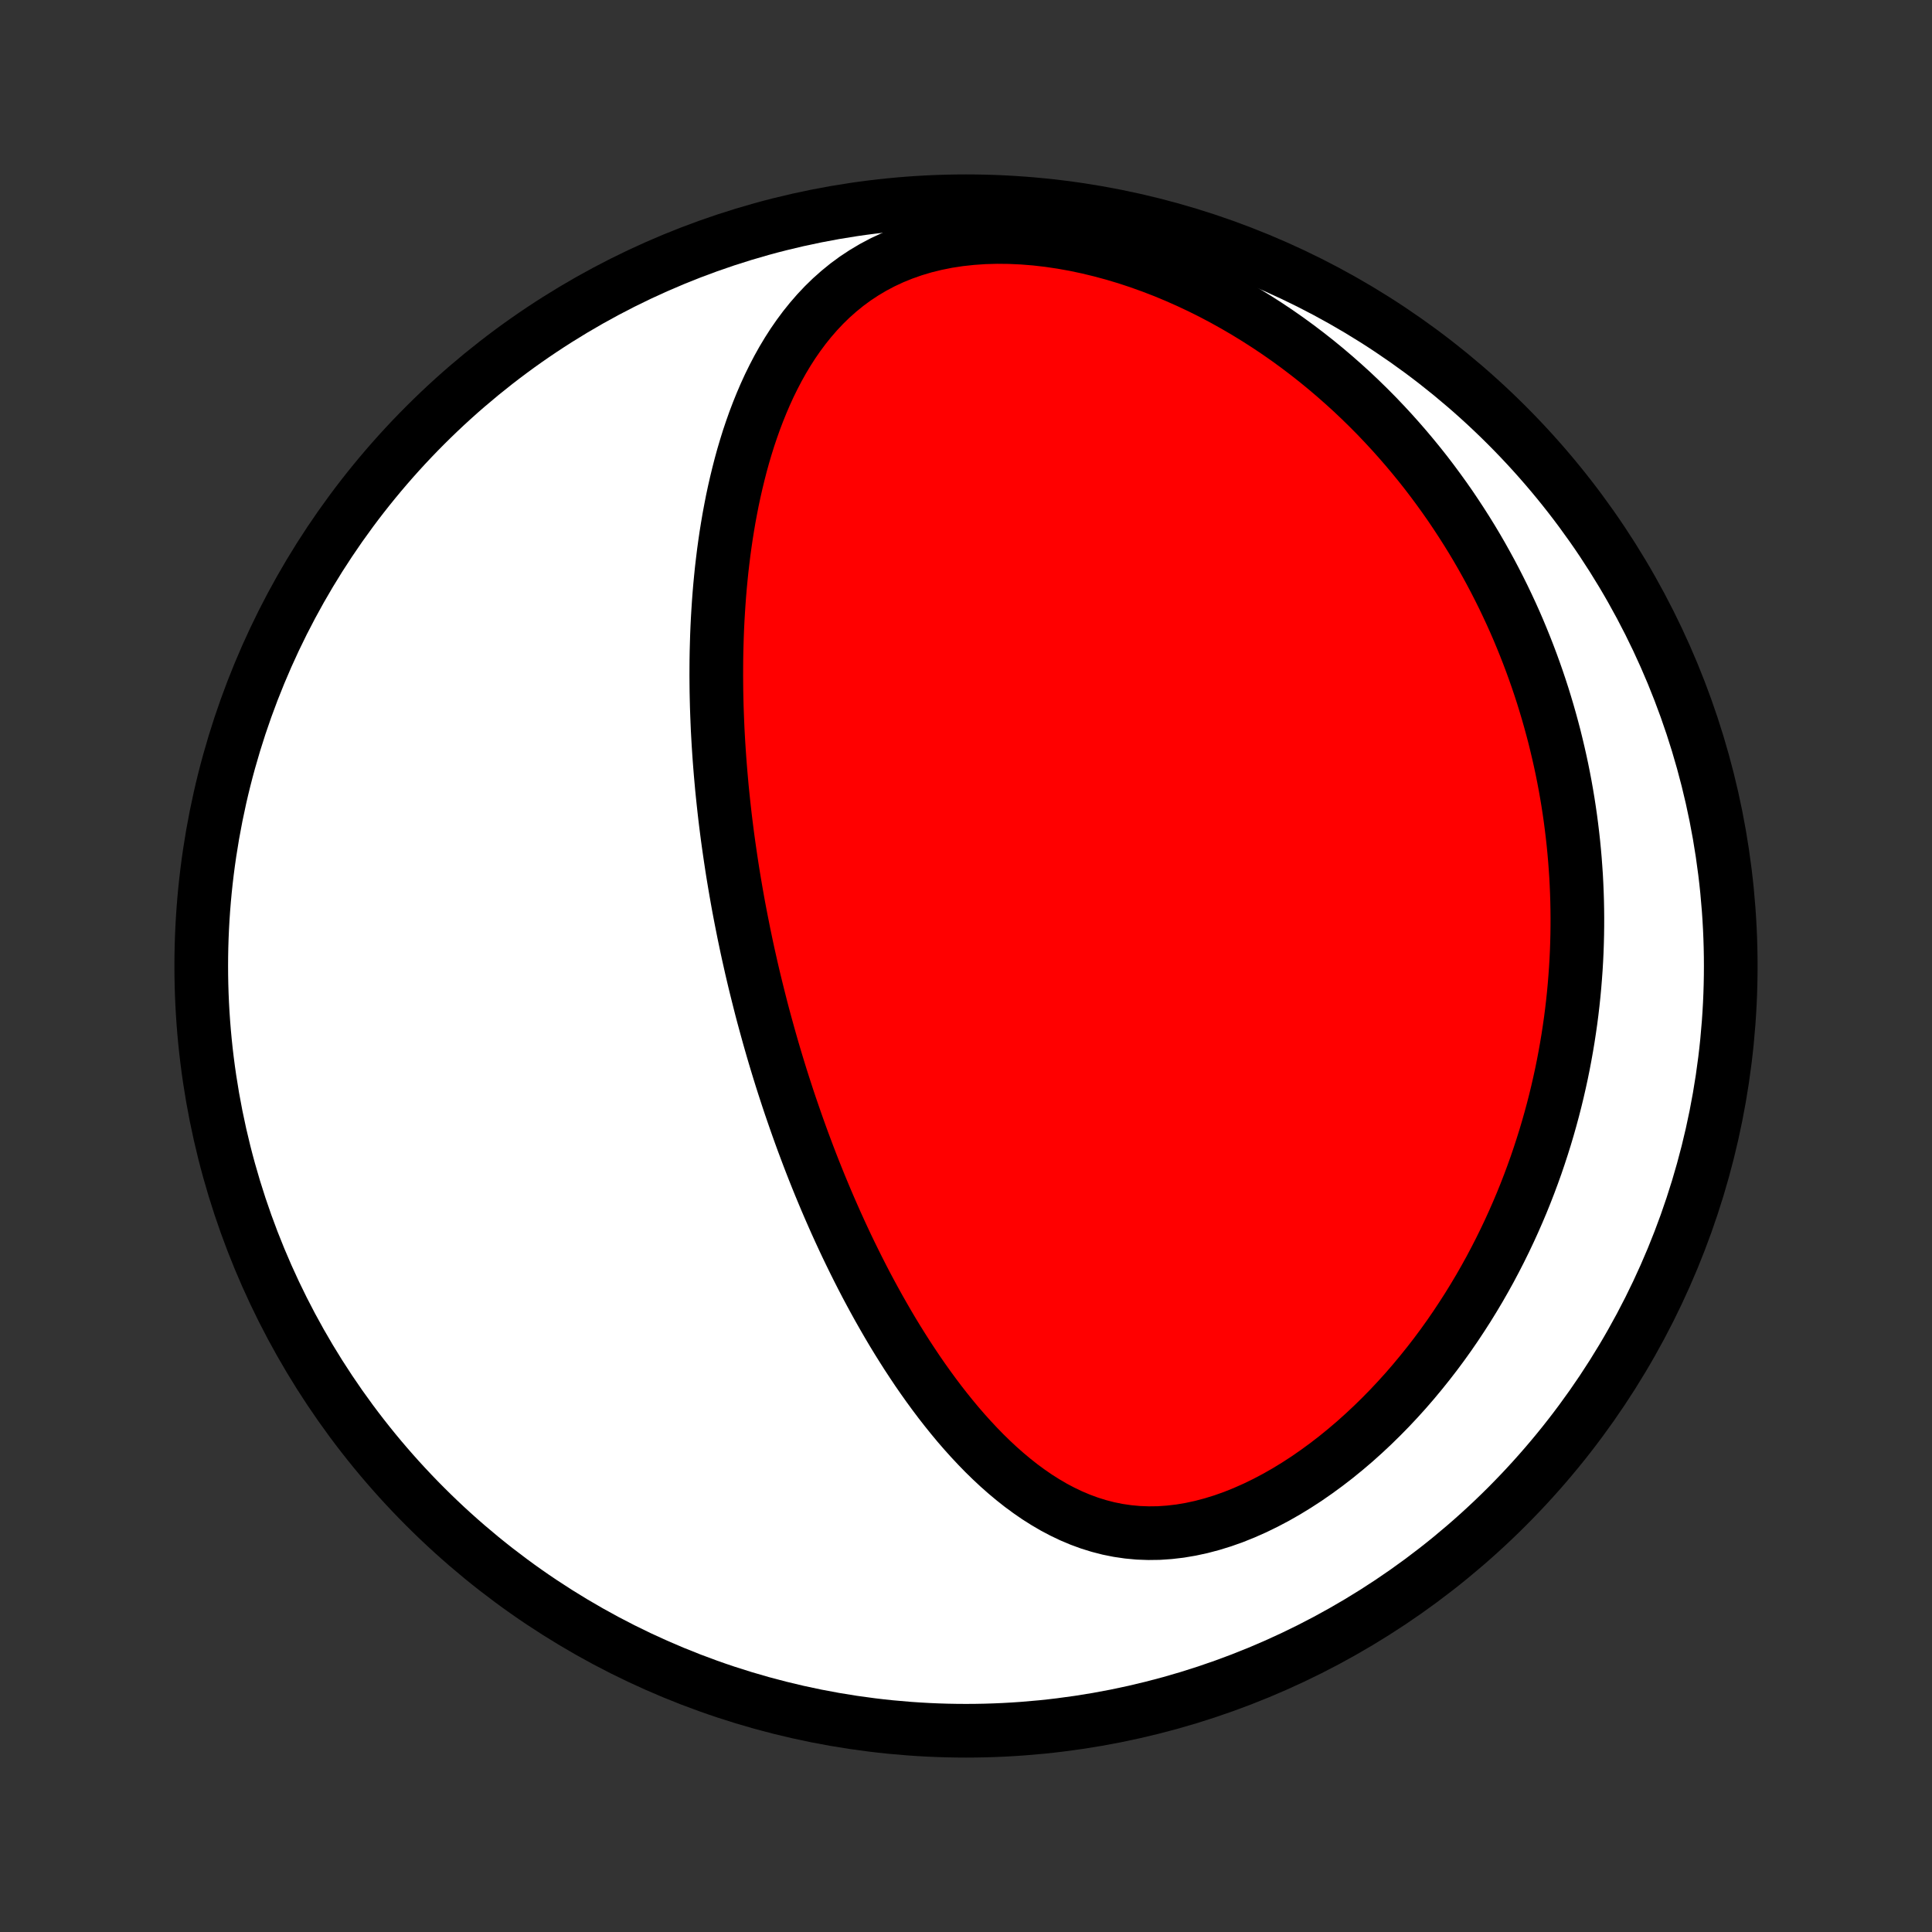 <?xml version="1.0" encoding="utf-8" standalone="no"?>
<!DOCTYPE svg PUBLIC "-//W3C//DTD SVG 1.1//EN"
  "http://www.w3.org/Graphics/SVG/1.1/DTD/svg11.dtd">
<!-- Created with matplotlib (http://matplotlib.org/) -->
<svg height="72pt" version="1.1" viewBox="0 0 72 72" width="72pt" xmlns="http://www.w3.org/2000/svg" xmlns:xlink="http://www.w3.org/1999/xlink">
 <rect x="0" y="0" width="72" height="72" fill="#333333" stroke="none"/>
 <defs>
  <style type="text/css">
*{stroke-linecap:butt;stroke-linejoin:round;}
  </style>
 </defs>
 <g id="figure_1">
  <g id="patch_1">
   <path d="
M0 72
L72 72
L72 0
L0 0
z
" style="fill:none;"/>
  </g>
  <g id="axes_1">
   <g id="PatchCollection_1">
    <defs>
     <path d="
M36 -7.5
C43.558 -7.5 50.808 -10.503 56.153 -15.848
C61.497 -21.192 64.5 -28.442 64.5 -36
C64.5 -43.558 61.497 -50.808 56.153 -56.153
C50.808 -61.497 43.558 -64.5 36 -64.5
C28.442 -64.5 21.192 -61.497 15.848 -56.153
C10.503 -50.808 7.5 -43.558 7.5 -36
C7.5 -28.442 10.503 -21.192 15.848 -15.848
C21.192 -10.503 28.442 -7.5 36 -7.5
z
" id="C0_0_a811fe30f3"/>
     <path d="
M27.725 -37.203
L27.778 -36.95
L27.831 -36.697
L27.886 -36.444
L27.943 -36.191
L28 -35.937
L28.059 -35.684
L28.119 -35.431
L28.181 -35.177
L28.244 -34.924
L28.308 -34.67
L28.373 -34.415
L28.44 -34.16
L28.509 -33.905
L28.579 -33.65
L28.65 -33.393
L28.723 -33.136
L28.797 -32.879
L28.873 -32.621
L28.951 -32.362
L29.03 -32.103
L29.111 -31.842
L29.194 -31.581
L29.279 -31.319
L29.365 -31.056
L29.453 -30.793
L29.544 -30.528
L29.636 -30.262
L29.73 -29.995
L29.826 -29.727
L29.924 -29.458
L30.025 -29.188
L30.127 -28.917
L30.232 -28.644
L30.339 -28.371
L30.449 -28.096
L30.561 -27.82
L30.676 -27.543
L30.793 -27.264
L30.913 -26.985
L31.036 -26.704
L31.161 -26.422
L31.29 -26.138
L31.421 -25.854
L31.555 -25.569
L31.693 -25.282
L31.834 -24.995
L31.978 -24.706
L32.125 -24.417
L32.276 -24.126
L32.431 -23.835
L32.589 -23.544
L32.751 -23.251
L32.917 -22.959
L33.086 -22.666
L33.26 -22.372
L33.438 -22.079
L33.621 -21.786
L33.807 -21.493
L33.999 -21.201
L34.194 -20.909
L34.395 -20.619
L34.6 -20.33
L34.811 -20.042
L35.026 -19.756
L35.247 -19.473
L35.473 -19.192
L35.704 -18.914
L35.941 -18.64
L36.184 -18.37
L36.433 -18.104
L36.687 -17.843
L36.948 -17.588
L37.215 -17.339
L37.489 -17.097
L37.769 -16.863
L38.055 -16.637
L38.349 -16.421
L38.649 -16.214
L38.957 -16.019
L39.271 -15.835
L39.593 -15.665
L39.922 -15.508
L40.259 -15.366
L40.602 -15.24
L40.953 -15.131
L41.31 -15.039
L41.674 -14.966
L42.045 -14.912
L42.421 -14.877
L42.803 -14.863
L43.189 -14.868
L43.58 -14.895
L43.975 -14.941
L44.372 -15.008
L44.771 -15.094
L45.171 -15.2
L45.572 -15.324
L45.972 -15.466
L46.37 -15.626
L46.767 -15.802
L47.161 -15.994
L47.552 -16.2
L47.938 -16.42
L48.319 -16.653
L48.696 -16.898
L49.066 -17.155
L49.431 -17.422
L49.789 -17.698
L50.14 -17.984
L50.484 -18.277
L50.821 -18.579
L51.15 -18.887
L51.471 -19.201
L51.785 -19.521
L52.09 -19.846
L52.388 -20.176
L52.677 -20.51
L52.958 -20.848
L53.231 -21.188
L53.497 -21.532
L53.754 -21.878
L54.003 -22.226
L54.244 -22.576
L54.477 -22.928
L54.703 -23.28
L54.921 -23.634
L55.132 -23.988
L55.335 -24.343
L55.531 -24.697
L55.719 -25.052
L55.901 -25.407
L56.076 -25.762
L56.244 -26.116
L56.405 -26.469
L56.56 -26.822
L56.709 -27.174
L56.851 -27.525
L56.987 -27.875
L57.117 -28.224
L57.242 -28.572
L57.36 -28.919
L57.473 -29.265
L57.581 -29.609
L57.683 -29.952
L57.78 -30.294
L57.872 -30.634
L57.959 -30.973
L58.041 -31.311
L58.118 -31.647
L58.191 -31.982
L58.259 -32.316
L58.322 -32.648
L58.381 -32.978
L58.436 -33.308
L58.486 -33.636
L58.533 -33.963
L58.575 -34.289
L58.613 -34.613
L58.647 -34.936
L58.677 -35.258
L58.703 -35.579
L58.726 -35.898
L58.745 -36.217
L58.76 -36.535
L58.771 -36.851
L58.779 -37.167
L58.783 -37.481
L58.784 -37.795
L58.781 -38.108
L58.775 -38.42
L58.765 -38.731
L58.752 -39.041
L58.736 -39.351
L58.715 -39.66
L58.692 -39.969
L58.665 -40.277
L58.635 -40.584
L58.601 -40.891
L58.564 -41.198
L58.524 -41.504
L58.48 -41.81
L58.433 -42.115
L58.382 -42.42
L58.328 -42.725
L58.27 -43.03
L58.209 -43.335
L58.144 -43.639
L58.075 -43.944
L58.003 -44.248
L57.928 -44.553
L57.848 -44.857
L57.765 -45.161
L57.678 -45.466
L57.587 -45.771
L57.493 -46.075
L57.394 -46.38
L57.291 -46.686
L57.184 -46.991
L57.073 -47.297
L56.958 -47.602
L56.838 -47.909
L56.714 -48.215
L56.586 -48.522
L56.453 -48.829
L56.315 -49.136
L56.172 -49.443
L56.025 -49.751
L55.872 -50.059
L55.714 -50.368
L55.552 -50.676
L55.383 -50.985
L55.21 -51.294
L55.031 -51.603
L54.846 -51.912
L54.655 -52.221
L54.458 -52.53
L54.255 -52.839
L54.047 -53.148
L53.831 -53.457
L53.609 -53.765
L53.381 -54.073
L53.146 -54.381
L52.904 -54.687
L52.654 -54.993
L52.398 -55.298
L52.134 -55.602
L51.863 -55.905
L51.584 -56.206
L51.298 -56.506
L51.003 -56.804
L50.701 -57.099
L50.391 -57.393
L50.072 -57.683
L49.745 -57.971
L49.41 -58.256
L49.066 -58.538
L48.714 -58.815
L48.353 -59.089
L47.984 -59.358
L47.606 -59.622
L47.22 -59.88
L46.825 -60.133
L46.422 -60.38
L46.011 -60.62
L45.592 -60.853
L45.165 -61.079
L44.73 -61.296
L44.288 -61.504
L43.839 -61.703
L43.383 -61.893
L42.921 -62.071
L42.453 -62.239
L41.981 -62.395
L41.504 -62.538
L41.023 -62.668
L40.539 -62.785
L40.053 -62.888
L39.566 -62.975
L39.079 -63.047
L38.593 -63.103
L38.108 -63.142
L37.628 -63.164
L37.151 -63.169
L36.681 -63.156
L36.217 -63.124
L35.762 -63.075
L35.316 -63.007
L34.881 -62.92
L34.457 -62.816
L34.045 -62.693
L33.647 -62.553
L33.263 -62.397
L32.892 -62.224
L32.537 -62.036
L32.196 -61.833
L31.869 -61.617
L31.558 -61.388
L31.261 -61.146
L30.977 -60.894
L30.708 -60.632
L30.452 -60.36
L30.209 -60.08
L29.978 -59.793
L29.759 -59.498
L29.551 -59.198
L29.355 -58.892
L29.169 -58.582
L28.993 -58.267
L28.827 -57.949
L28.669 -57.628
L28.521 -57.304
L28.381 -56.978
L28.249 -56.651
L28.124 -56.322
L28.007 -55.992
L27.896 -55.662
L27.793 -55.331
L27.695 -55
L27.604 -54.669
L27.519 -54.338
L27.439 -54.008
L27.364 -53.679
L27.294 -53.351
L27.23 -53.023
L27.169 -52.697
L27.114 -52.373
L27.062 -52.049
L27.015 -51.727
L26.971 -51.407
L26.932 -51.089
L26.895 -50.772
L26.863 -50.457
L26.833 -50.143
L26.807 -49.832
L26.784 -49.522
L26.764 -49.215
L26.746 -48.909
L26.731 -48.605
L26.719 -48.303
L26.71 -48.003
L26.702 -47.705
L26.697 -47.409
L26.695 -47.115
L26.694 -46.822
L26.696 -46.532
L26.699 -46.243
L26.705 -45.956
L26.712 -45.67
L26.722 -45.387
L26.733 -45.105
L26.745 -44.825
L26.76 -44.546
L26.776 -44.269
L26.794 -43.993
L26.813 -43.719
L26.834 -43.447
L26.856 -43.175
L26.88 -42.906
L26.904 -42.637
L26.931 -42.37
L26.959 -42.103
L26.988 -41.838
L27.018 -41.574
L27.05 -41.311
L27.083 -41.049
L27.117 -40.788
L27.153 -40.528
L27.19 -40.269
L27.228 -40.01
L27.267 -39.752
L27.307 -39.495
L27.349 -39.239
L27.392 -38.983
L27.436 -38.727
L27.481 -38.472
L27.527 -38.218
L27.575 -37.964
L27.624 -37.71
z
" id="C0_1_967d187a03"/>
    </defs>
    <g clip-path="url(#p1bffca34e9)">
     <use style="fill:#ffffff;stroke:#000000;stroke-width:2.0;" x="0.0" xlink:href="#C0_0_a811fe30f3" y="72.0"/>
    </g>
    <g clip-path="url(#p1bffca34e9)">
     <use style="fill:#ff0000;stroke:#000000;stroke-width:2.0;" x="0.0" xlink:href="#C0_1_967d187a03" y="72.0"/>
    </g>
   </g>
  </g>
 </g>
 <defs>
  <clipPath id="p1bffca34e9">
   <rect height="72.0" width="72.0" x="0.0" y="0.0"/>
  </clipPath>
 </defs>
</svg>

